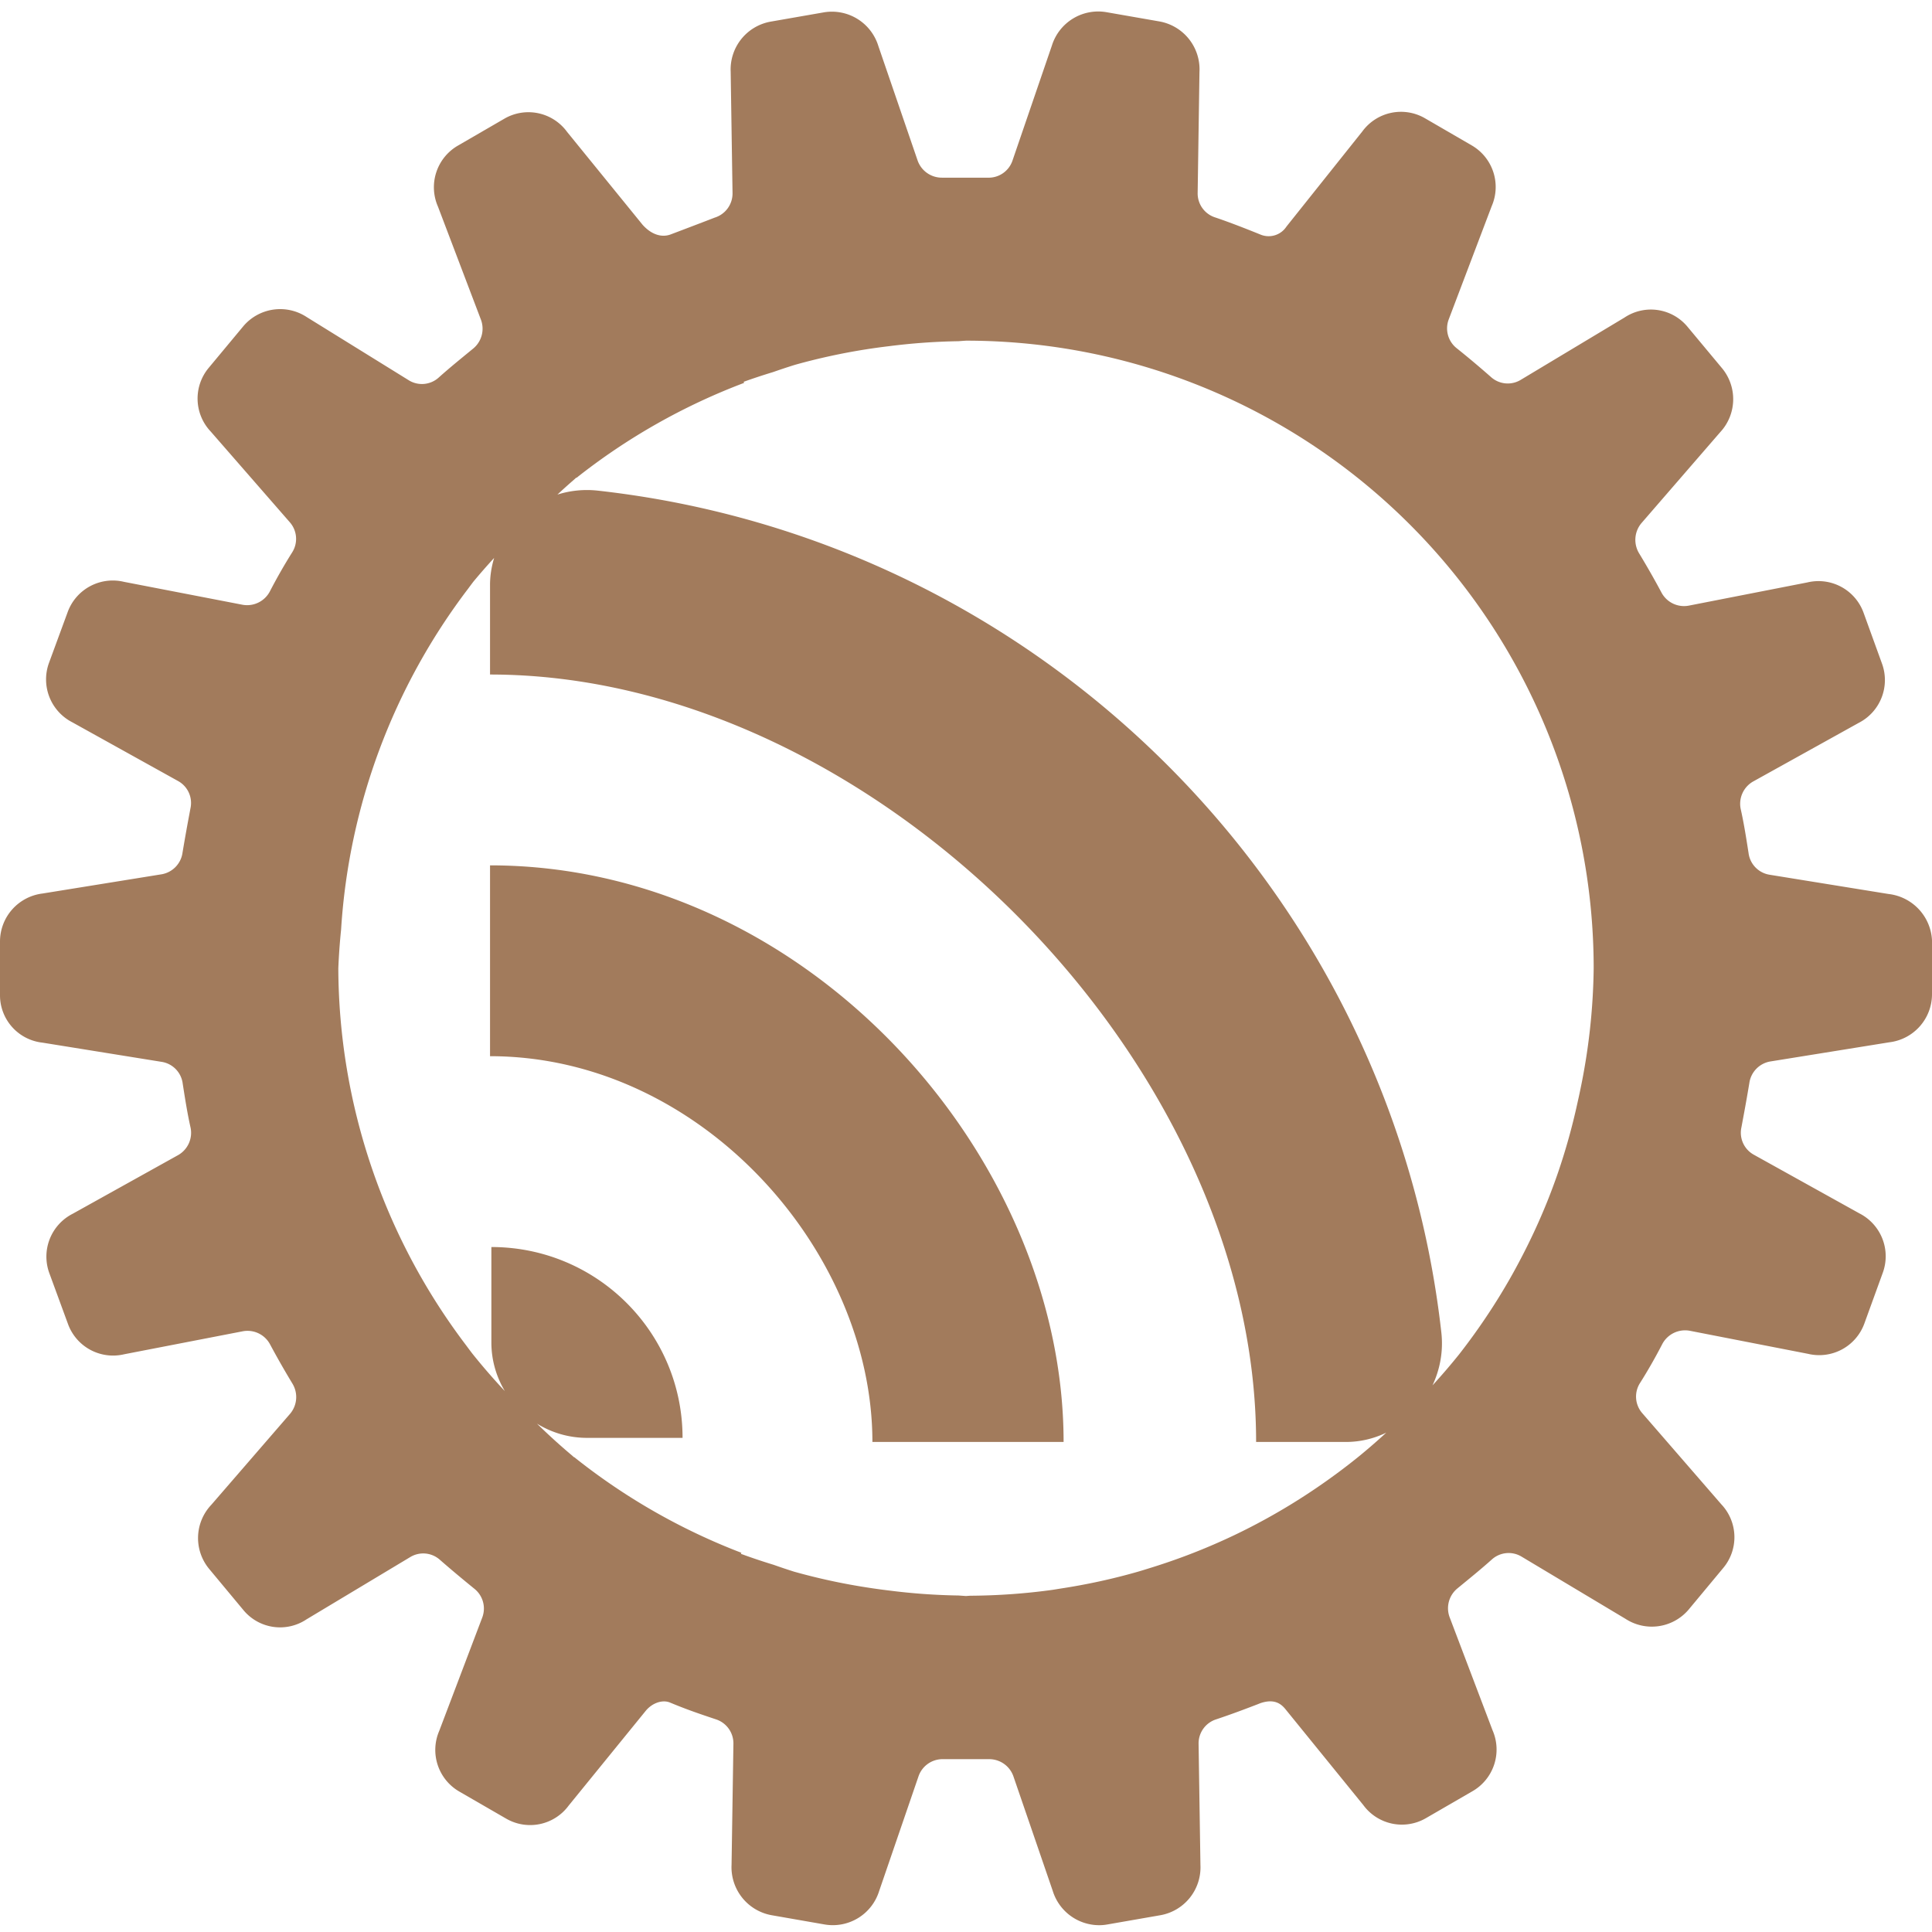 <?xml version="1.0" encoding="UTF-8" standalone="no"?>
<!-- Uploaded to: SVG Repo, www.svgrepo.com, Generator: SVG Repo Mixer Tools -->

<svg
   fill="#000000"
   width="800px"
   height="800px"
   viewBox="0 0 512 512"
   version="1.1"
   id="svg16"
   sodipodi:docname="icon.svg"
   inkscape:version="1.2.2 (732a01da63, 2022-12-09)"
   xml:space="preserve"
   inkscape:export-filename="icon.png"
   inkscape:export-xdpi="491.51999"
   inkscape:export-ydpi="491.51999"
   xmlns:inkscape="http://www.inkscape.org/namespaces/inkscape"
   xmlns:sodipodi="http://sodipodi.sourceforge.net/DTD/sodipodi-0.dtd"
   xmlns="http://www.w3.org/2000/svg"
   xmlns:svg="http://www.w3.org/2000/svg"
   xmlns:rdf="http://www.w3.org/1999/02/22-rdf-syntax-ns#"
   xmlns:cc="http://creativecommons.org/ns#"
   xmlns:dc="http://purl.org/dc/elements/1.1/"><defs
     id="defs20" /><sodipodi:namedview
     id="namedview18"
     pagecolor="#ffffff"
     bordercolor="#000000"
     borderopacity="0.25"
     inkscape:showpageshadow="2"
     inkscape:pageopacity="0.0"
     inkscape:pagecheckerboard="0"
     inkscape:deskcolor="#d1d1d1"
     showgrid="false"
     inkscape:zoom="1.03"
     inkscape:cx="400"
     inkscape:cy="400.97087"
     inkscape:window-width="1920"
     inkscape:window-height="1027"
     inkscape:window-x="-8"
     inkscape:window-y="-8"
     inkscape:window-maximized="1"
     inkscape:current-layer="svg16" /><title
     id="title12">ionicons-v5-m</title><path
     id="path14"
     style="stroke-width:1.231;fill-opacity:1;fill:#a27b5c"
     d="M 293.231 3.231 A 12.862 12.862 0 0 0 278.769 12.055 L 268.308 42.591 A 6.671 6.671 0 0 1 261.711 47.084 L 249.711 47.084 A 6.806 6.806 0 0 1 243.188 42.566 L 232.775 12.204 A 12.874 12.874 0 0 0 218.289 3.28 L 204.185 5.741 A 12.874 12.874 0 0 0 193.637 19.021 L 194.129 51.219 A 6.708 6.708 0 0 1 189.379 57.68 C 186.573 58.775 180.443 61.101 177.674 62.148 C 175.212 63.034 172.516 62.062 170.289 59.564 L 150.278 34.947 A 12.677 12.677 0 0 0 133.773 31.391 L 121.391 38.566 A 12.751 12.751 0 0 0 116.074 54.775 L 127.459 84.733 A 6.818 6.818 0 0 1 125.366 92.4 C 122.375 94.862 119.311 97.323 116.259 100.055 A 6.622 6.622 0 0 1 108.442 100.844 L 81.231 83.994 A 12.788 12.788 0 0 0 64.48 86.455 L 55.373 97.409 A 12.702 12.702 0 0 0 55.828 114.345 L 76.861 138.468 A 6.671 6.671 0 0 1 77.415 146.406 C 75.31 149.754 73.304 153.274 71.483 156.794 A 6.806 6.806 0 0 1 64.271 160.265 L 32.874 154.197 A 12.726 12.726 0 0 0 17.933 162.209 L 13.009 175.6 A 12.763 12.763 0 0 0 19.163 191.415 L 47.2 206.985 A 6.634 6.634 0 0 1 50.461 214.271 L 50.179 215.798 C 49.526 219.244 48.947 222.504 48.369 225.975 A 6.745 6.745 0 0 1 42.88 231.686 L 11.249 236.794 A 12.825 12.825 0 0 0 0 249.434 L 0 263.686 A 12.628 12.628 0 0 0 11.274 276.314 L 42.88 281.409 A 6.658 6.658 0 0 1 48.419 287.158 C 49.022 291.047 49.65 295.058 50.511 298.874 A 6.794 6.794 0 0 1 47.274 306.074 L 19.249 321.668 A 12.738 12.738 0 0 0 13.095 337.459 L 18.019 350.874 A 12.714 12.714 0 0 0 32.947 358.886 L 64.394 352.794 A 6.769 6.769 0 0 1 71.558 356.252 C 73.404 359.699 75.397 363.193 77.465 366.615 A 6.868 6.868 0 0 1 76.922 374.615 L 56 398.788 A 12.812 12.812 0 0 0 55.385 415.724 L 64.505 426.689 A 12.603 12.603 0 0 0 81.219 429.151 L 108.751 412.621 A 6.634 6.634 0 0 1 116.615 413.397 C 119.667 416.068 122.769 418.64 125.686 421.015 A 6.708 6.708 0 0 1 127.802 428.659 L 116.406 458.689 A 12.738 12.738 0 0 0 121.711 474.775 L 134.154 481.964 A 12.677 12.677 0 0 0 150.708 478.493 L 171.077 453.446 C 172.788 451.317 175.508 450.369 177.526 451.181 C 181.797 452.954 184.664 453.95 189.748 455.649 A 6.695 6.695 0 0 1 194.363 462.086 L 193.871 494.147 A 12.923 12.923 0 0 0 204.419 507.539 L 218.511 510 A 12.849 12.849 0 0 0 232.972 501.175 L 243.434 470.689 A 6.745 6.745 0 0 1 250.031 466.197 L 262.031 466.197 A 6.794 6.794 0 0 1 268.554 470.714 L 278.979 501.077 A 12.898 12.898 0 0 0 291.286 510.197 A 11.988 11.988 0 0 0 293.478 510 L 307.594 507.539 A 12.874 12.874 0 0 0 318.129 494.259 L 317.637 462.061 A 6.683 6.683 0 0 1 322.252 455.661 C 326.979 454.074 330.29 452.794 333.219 451.674 L 333.957 451.379 C 337.724 450.074 339.532 451.551 340.689 452.991 L 361.305 478.381 A 12.677 12.677 0 0 0 377.846 481.853 L 390.24 474.678 A 12.738 12.738 0 0 0 395.545 458.554 L 384.173 428.598 A 6.794 6.794 0 0 1 386.252 420.929 C 389.243 418.467 392.308 416.006 395.36 413.274 A 6.634 6.634 0 0 1 403.212 412.511 L 430.769 429.004 A 12.788 12.788 0 0 0 447.52 426.541 L 456.627 415.587 A 12.689 12.689 0 0 0 456.173 398.665 L 435.175 374.455 A 6.671 6.671 0 0 1 434.621 366.517 C 436.726 363.182 438.732 359.661 440.554 356.129 A 6.843 6.843 0 0 1 447.766 352.659 L 479.126 358.775 A 12.726 12.726 0 0 0 494.067 350.764 L 498.929 337.373 A 12.751 12.751 0 0 0 492.775 321.569 L 464.714 305.975 A 6.646 6.646 0 0 1 461.501 298.726 L 461.785 297.188 C 462.437 293.741 463.015 290.492 463.594 287.021 A 6.745 6.745 0 0 1 469.082 281.311 L 500.714 276.215 A 12.837 12.837 0 0 0 512 263.564 L 512 249.151 A 13.022 13.022 0 0 0 500.48 236.917 L 468.923 231.809 A 6.671 6.671 0 0 1 463.385 226.061 C 462.782 222.184 462.154 218.16 461.293 214.345 A 6.794 6.794 0 0 1 464.529 207.145 L 492.566 191.575 A 12.738 12.738 0 0 0 498.72 175.785 L 493.859 162.369 A 12.702 12.702 0 0 0 478.929 154.357 L 447.483 160.511 A 6.769 6.769 0 0 1 440.32 157.053 C 438.486 153.619 436.493 150.123 434.413 146.689 A 6.892 6.892 0 0 1 434.954 138.689 L 455.877 114.529 A 12.849 12.849 0 0 0 456.358 97.581 L 447.225 86.615 A 12.603 12.603 0 0 0 430.511 84.154 L 402.979 100.684 A 6.634 6.634 0 0 1 395.114 99.907 C 392.074 97.237 389.021 94.664 386.043 92.289 A 6.708 6.708 0 0 1 383.926 84.646 L 395.322 54.615 A 12.738 12.738 0 0 0 390.019 38.529 L 377.613 31.329 A 12.689 12.689 0 0 0 361.046 34.812 L 340.923 60.044 A 5.637 5.637 0 0 1 334.031 62.16 C 333.268 61.852 326.929 59.255 321.994 57.606 A 6.671 6.671 0 0 1 317.391 51.169 L 317.871 19.084 A 12.898 12.898 0 0 0 307.322 5.692 L 293.231 3.231 z M 256 90.279 A 166.342 166.342 0 0 1 422.341 256.62 A 166.342 166.342 0 0 1 418.74 289.069 C 418.518 290.191 418.257 291.3 418.012 292.414 A 166.342 166.342 0 0 1 412.865 310.831 C 411.983 313.388 411.039 315.915 410.038 318.414 A 166.342 166.342 0 0 1 403.053 333.519 C 402.058 335.422 401.034 337.307 399.969 339.166 A 166.342 166.342 0 0 1 390.805 353.405 C 389.464 355.275 388.087 357.115 386.673 358.926 A 166.342 166.342 0 0 1 379.629 367.136 C 381.61 362.907 382.524 358.117 381.978 353.183 C 368.88 236.232 275.68 143.103 158.49 130.03 C 154.741 129.609 151.091 130.007 147.719 131.07 A 166.342 166.342 0 0 1 152.028 127.194 A 166.302 166.302 0 0 1 152.726 126.566 L 152.768 126.64 A 166.342 166.342 0 0 1 197.214 101.461 L 197.059 101.188 A 164.763 164.763 0 0 1 204.898 98.597 A 166.342 166.342 0 0 1 210.722 96.669 A 164.763 164.763 0 0 1 229.559 92.573 A 166.342 166.342 0 0 1 235.708 91.729 A 164.763 164.763 0 0 1 253.968 90.424 A 166.342 166.342 0 0 1 256 90.279 z M 130.954 147.857 C 130.266 150.127 129.864 152.525 129.864 155.037 L 129.864 178.756 C 231.196 178.756 332.882 280.989 332.882 382.135 L 356.645 382.135 C 360.494 382.135 364.122 381.242 367.371 379.67 A 166.342 166.342 0 0 1 360.553 385.611 C 356.983 388.523 353.291 391.283 349.486 393.894 A 166.342 166.342 0 0 1 342.692 398.325 C 337.689 401.411 332.516 404.245 327.181 406.795 A 166.342 166.342 0 0 1 323.026 408.705 C 316.992 411.387 310.767 413.704 304.382 415.659 A 166.342 166.342 0 0 1 301.719 416.474 C 294.914 418.432 287.929 419.949 280.799 421.025 A 166.342 166.342 0 0 1 278.985 421.319 C 271.81 422.319 264.484 422.84 257.049 422.886 A 166.342 166.342 0 0 1 256 422.961 A 166.342 166.342 0 0 1 254.053 422.824 A 164.615 164.615 0 0 1 235.626 421.505 A 166.342 166.342 0 0 1 229.486 420.651 A 164.615 164.615 0 0 1 210.442 416.509 A 166.342 166.342 0 0 1 205.034 414.695 A 164.615 164.615 0 0 1 196.32 411.772 L 196.475 411.504 A 166.342 166.342 0 0 1 152.141 386.131 L 152.111 386.185 A 166.302 166.302 0 0 1 151.629 385.748 A 166.342 166.342 0 0 1 142.315 377.289 C 146.171 379.658 150.694 381.049 155.551 381.049 L 180.885 381.049 C 180.885 353.107 158.212 330.475 130.219 330.475 L 130.219 355.762 C 130.219 360.478 131.538 364.878 133.792 368.658 A 166.342 166.342 0 0 1 125.126 358.658 A 166.302 166.302 0 0 1 123.522 356.515 A 166.342 166.342 0 0 1 89.657 256.62 A 166.342 166.342 0 0 1 90.388 246.411 A 166.302 166.302 0 0 1 90.405 246.16 A 166.342 166.342 0 0 1 124.071 155.994 A 166.302 166.302 0 0 1 125.454 154.144 A 166.342 166.342 0 0 1 130.954 147.857 z M 129.864 229.329 L 129.864 279.902 C 185.748 279.902 231.196 331.562 231.196 382.135 L 281.863 382.135 C 281.863 306.274 213.817 229.329 129.864 229.329 z " /></svg>
